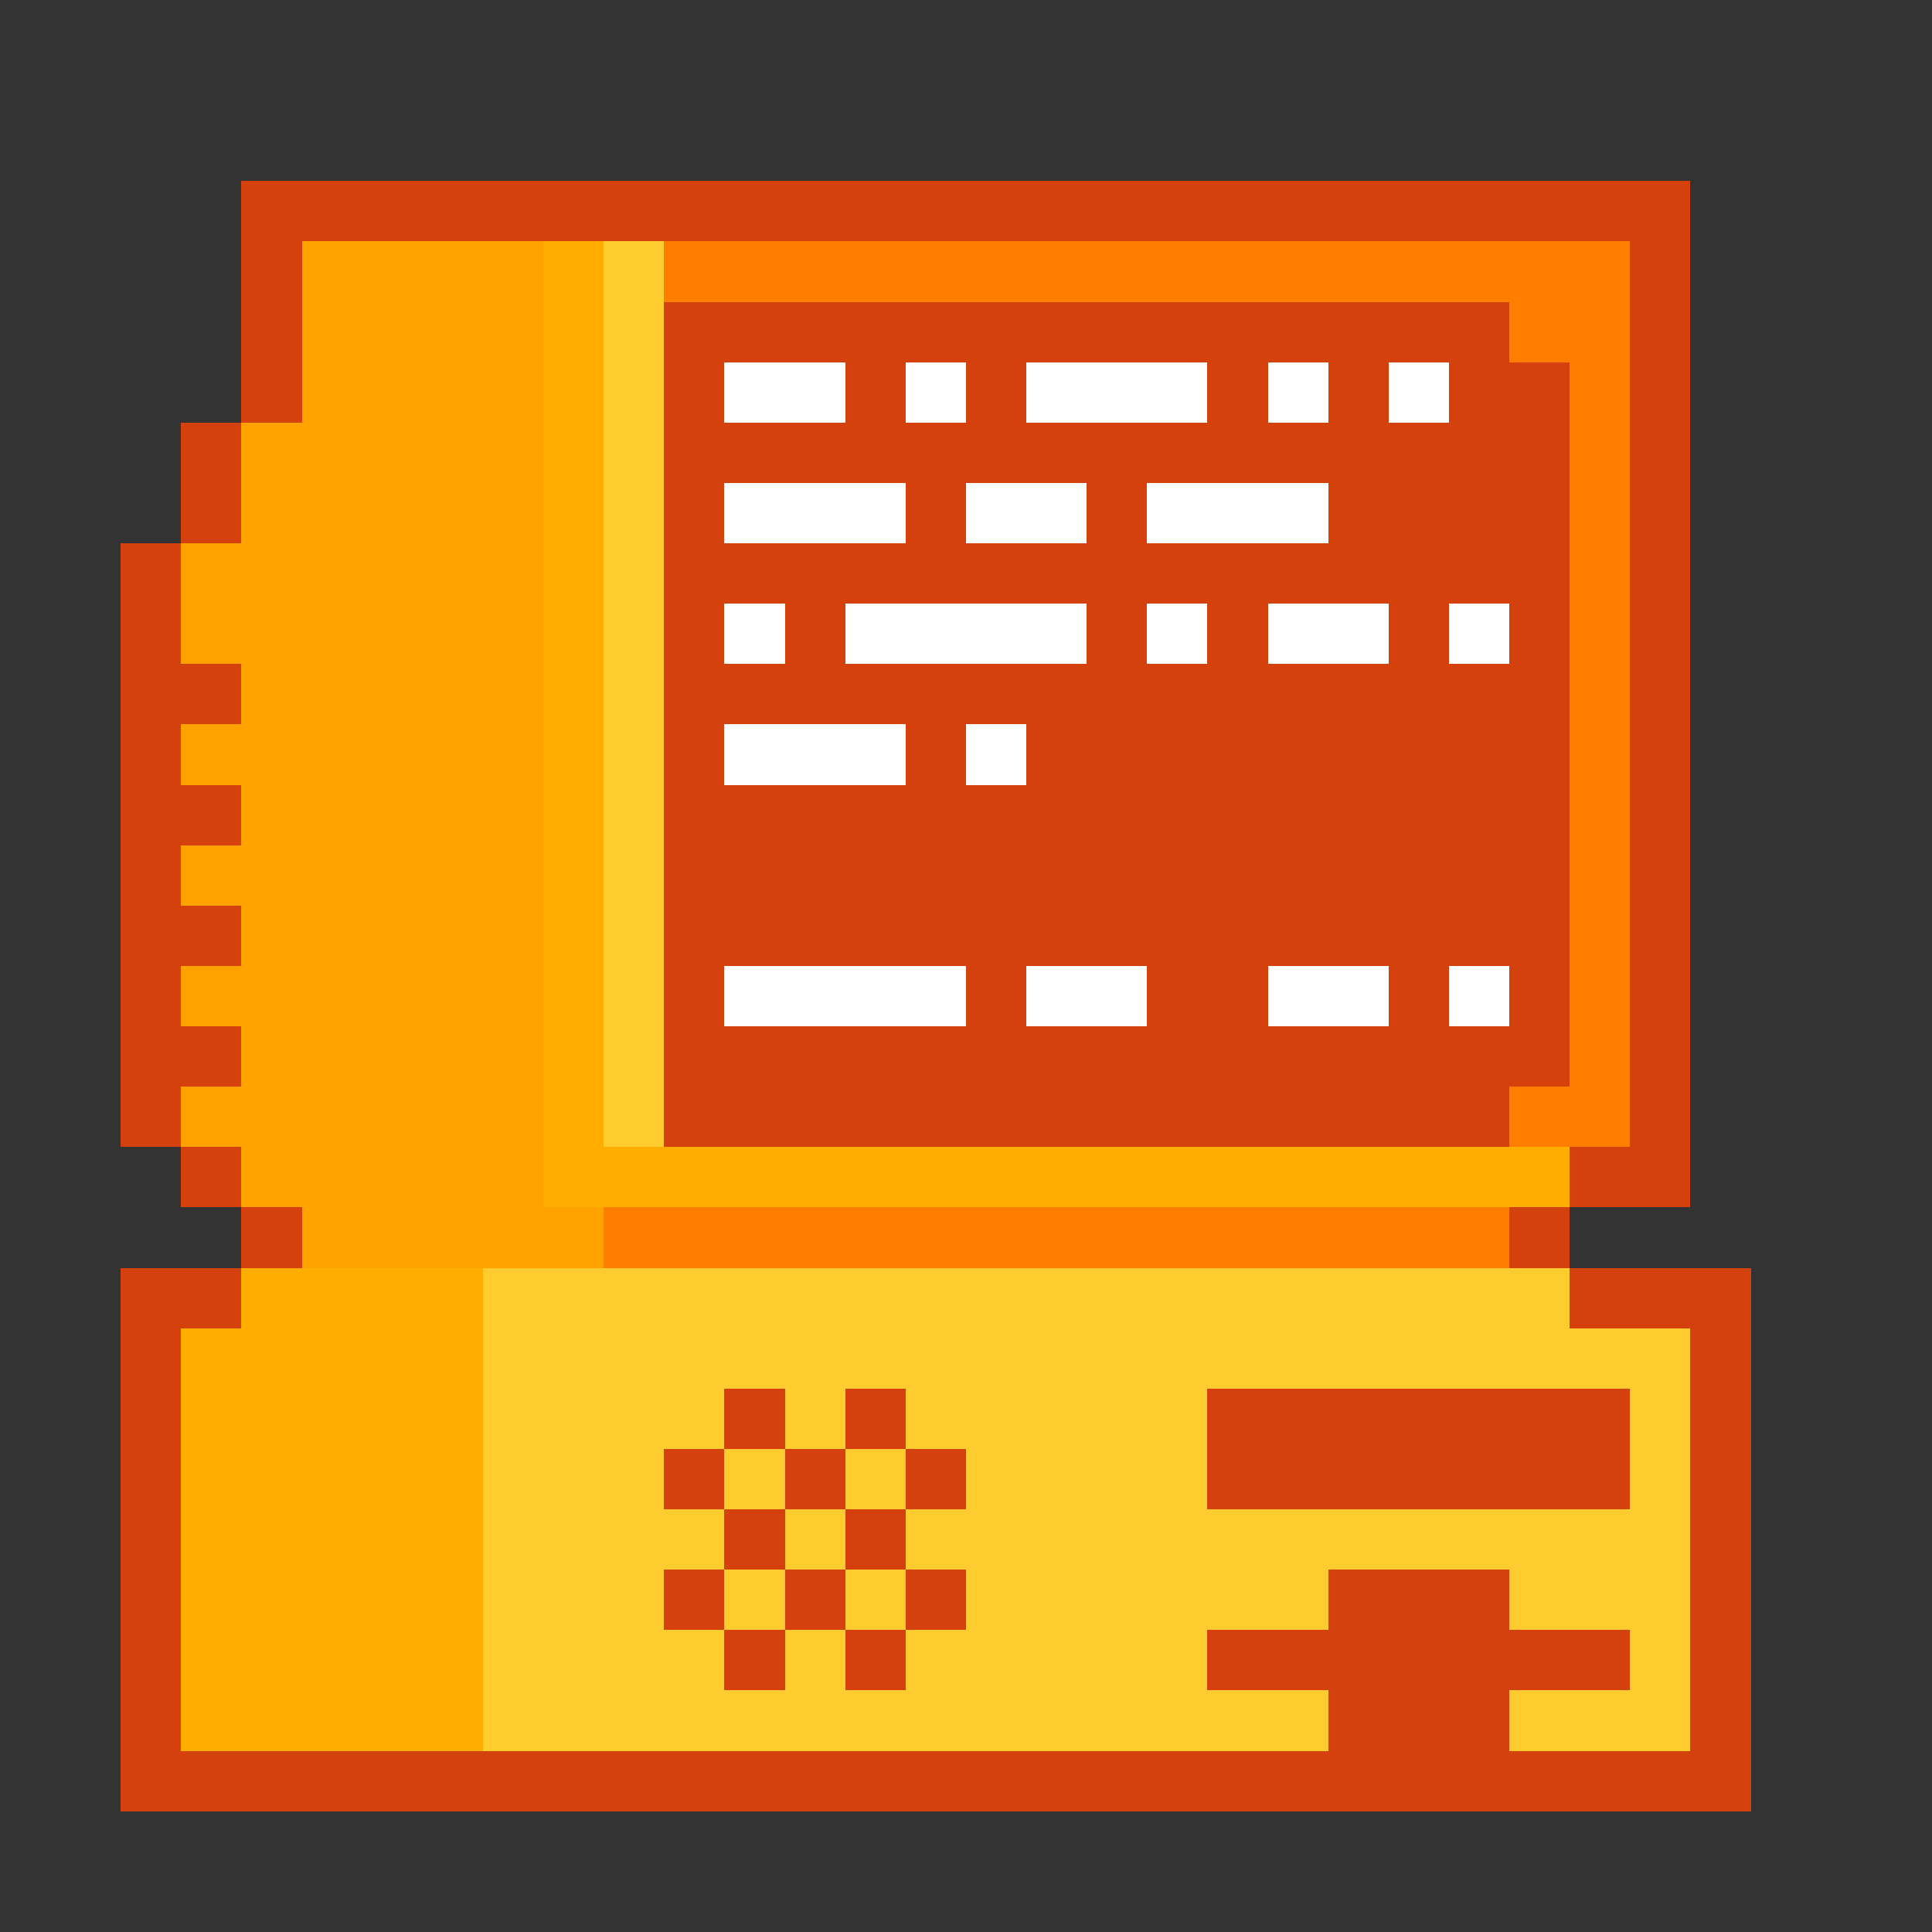 <svg xmlns="http://www.w3.org/2000/svg" viewBox="0 -0.5 32 32" shape-rendering="crispEdges">
<rect x="0" y="-0.5" width="32" height="32" fill="#333333" stroke="none"/>
<path stroke="#d4410d" d="M4 3h24M4 4h1M27 4h1M4 5h1M11 5h14M27 5h1M4 6h1M11 6h1M14 6h1M16 6h1M20 6h1M22 6h1M24 6h2M27 6h1M3 7h1M11 7h15M27 7h1M3 8h1M11 8h1M15 8h1M18 8h1M22 8h4M27 8h1M2 9h1M11 9h15M27 9h1M2 10h1M11 10h1M13 10h1M18 10h1M20 10h1M23 10h1M25 10h1M27 10h1M2 11h2M11 11h15M27 11h1M2 12h1M11 12h1M15 12h1M17 12h9M27 12h1M2 13h2M11 13h15M27 13h1M2 14h1M11 14h15M27 14h1M2 15h2M11 15h15M27 15h1M2 16h1M11 16h1M16 16h1M19 16h2M23 16h1M25 16h1M27 16h1M2 17h2M11 17h15M27 17h1M2 18h1M11 18h14M27 18h1M3 19h1M26 19h2M4 20h1M25 20h1M2 21h2M26 21h3M2 22h1M28 22h1M2 23h1M12 23h1M14 23h1M20 23h7M28 23h1M2 24h1M11 24h1M13 24h1M15 24h1M20 24h7M28 24h1M2 25h1M12 25h1M14 25h1M28 25h1M2 26h1M11 26h1M13 26h1M15 26h1M22 26h3M28 26h1M2 27h1M12 27h1M14 27h1M20 27h7M28 27h1M2 28h1M22 28h3M28 28h1M2 29h27" />
<path stroke="#ffa200" d="M5 4h4M5 5h4M5 6h4M4 7h5M4 8h5M3 9h6M3 10h6M4 11h5M3 12h6M4 13h5M3 14h6M4 15h5M3 16h6M4 17h5M3 18h6M4 19h5M5 20h5" />
<path stroke="#ffae00" d="M9 4h1M9 5h1M9 6h1M9 7h1M9 8h1M9 9h1M9 10h1M9 11h1M9 12h1M9 13h1M9 14h1M9 15h1M9 16h1M9 17h1M9 18h1M9 19h17M4 21h4M3 22h5M3 23h5M3 24h5M3 25h5M3 26h5M3 27h5M3 28h5" />
<path stroke="#ffcc2f" d="M10 4h1M10 5h1M10 6h1M10 7h1M10 8h1M10 9h1M10 10h1M10 11h1M10 12h1M10 13h1M10 14h1M10 15h1M10 16h1M10 17h1M10 18h1M8 21h18M8 22h20M8 23h4M13 23h1M15 23h5M27 23h1M8 24h3M12 24h1M14 24h1M16 24h4M27 24h1M8 25h4M13 25h1M15 25h13M8 26h3M12 26h1M14 26h1M16 26h6M25 26h3M8 27h4M13 27h1M15 27h5M27 27h1M8 28h14M25 28h3" />
<path stroke="#ff7e00" d="M11 4h16M25 5h2M26 6h1M26 7h1M26 8h1M26 9h1M26 10h1M26 11h1M26 12h1M26 13h1M26 14h1M26 15h1M26 16h1M26 17h1M25 18h2M10 20h15" />
<path stroke="#ffffff" d="M12 6h2M15 6h1M17 6h3M21 6h1M23 6h1M12 8h3M16 8h2M19 8h3M12 10h1M14 10h4M19 10h1M21 10h2M24 10h1M12 12h3M16 12h1M12 16h4M17 16h2M21 16h2M24 16h1" />
</svg>